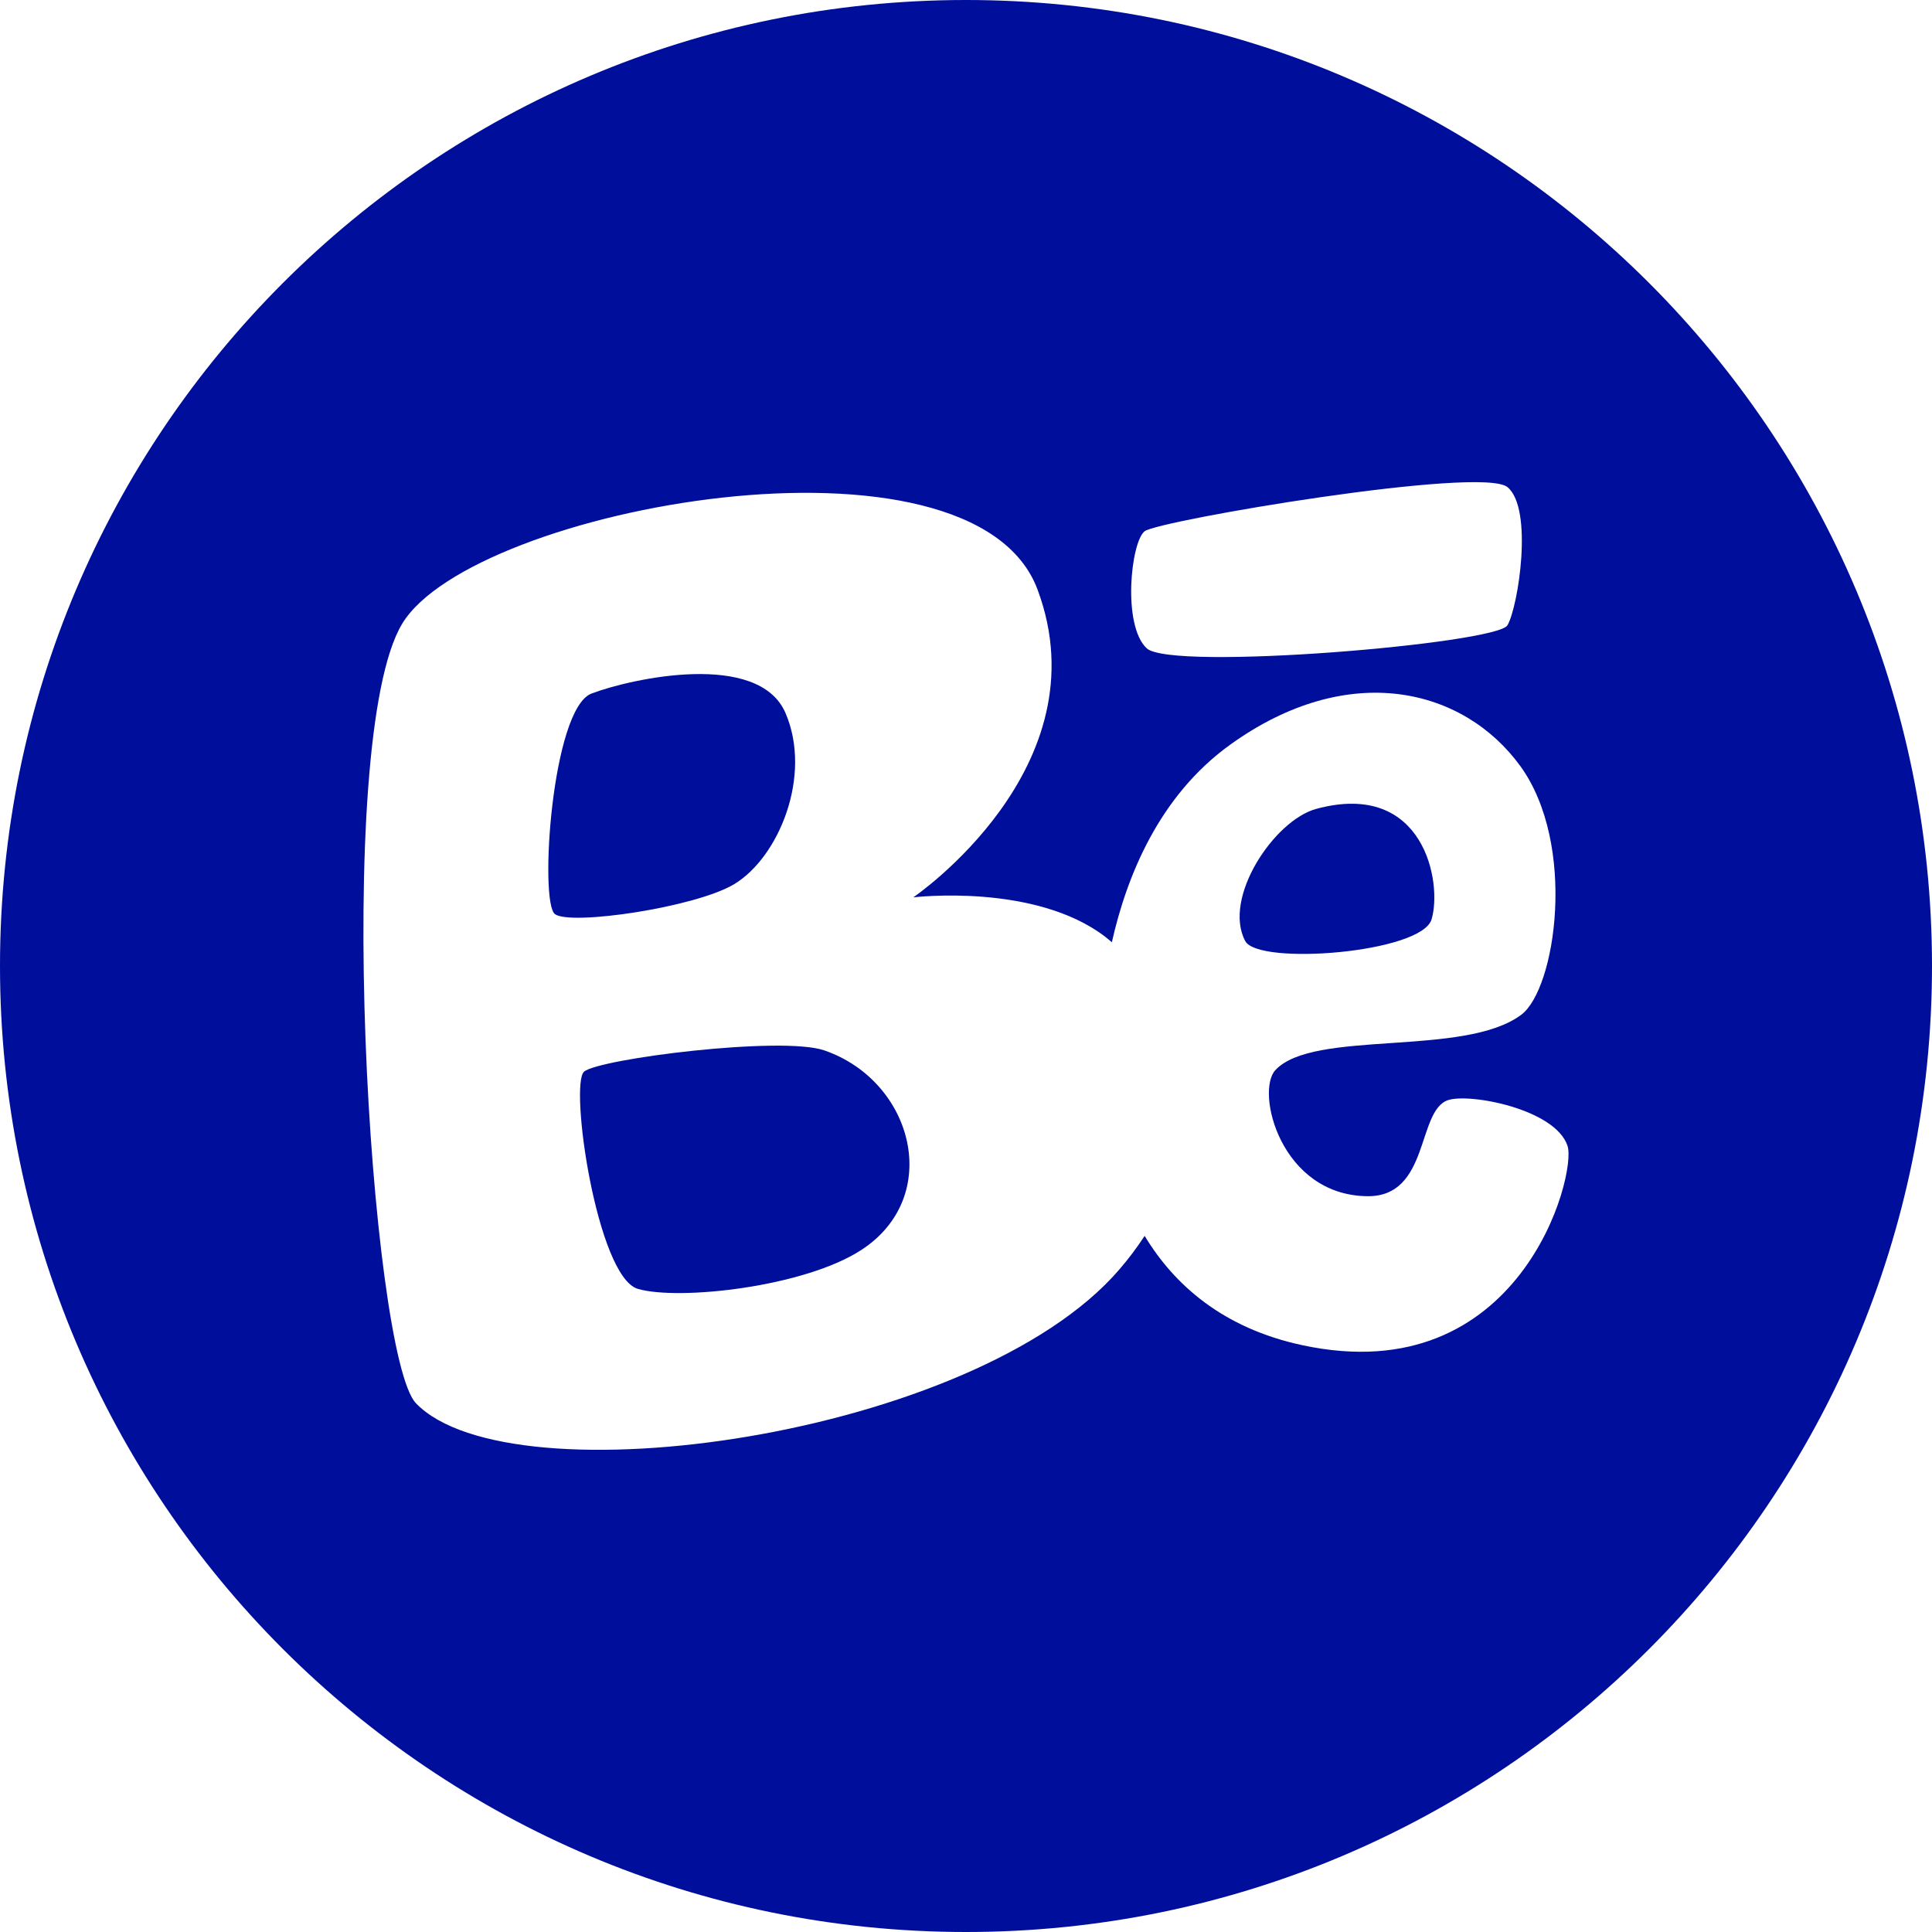 <?xml version="1.0" encoding="utf-8"?>
<!-- Generator: Adobe Illustrator 16.0.4, SVG Export Plug-In . SVG Version: 6.00 Build 0)  -->
<!DOCTYPE svg PUBLIC "-//W3C//DTD SVG 1.1//EN" "http://www.w3.org/Graphics/SVG/1.1/DTD/svg11.dtd">
<svg version="1.1" fill="rgb(0, 14, 156)" xmlns="http://www.w3.org/2000/svg" xmlns:xlink="http://www.w3.org/1999/xlink" x="0px" y="0px"
	 width="32px" height="32px" viewBox="0 0 32 32" enable-background="new 0 0 32 32" xml:space="preserve">
<g id="Fondo_1_" display="none">
	<rect id="Fondo" x="-785.951" y="-1275.522" display="inline" fill="#FB6E92" width="1000" height="2438.351"/>
</g>
<g id="Guias">
</g>
<g id="Icons">
	<g display="none" opacity="0.2">
		<path display="inline" fill="#FFFFFF" d="M-375.941,200.998c-11.282,3.636-35.885,28.281-38.51,36.152
			c-2.621,7.852,12.065,36.154,18.865,37.705c6.793,1.59,56.584-20.436,58.154-28.283
			C-335.861,238.701-364.659,197.318-375.941,200.998z"/>
		<path display="inline" fill="#FFFFFF" d="M-272.973,120.84c-10.498,0.494-88.546,59.727-88.034,69.146
			c0.519,9.423,29.36,46.629,37.729,47.951c8.363,1.301,70.221-78.342,72.307-88.814
			C-248.885,138.627-262.501,120.301-272.973,120.84z"/>
		<path display="inline" fill="#FFFFFF" d="M41.962-165.604c-10.933-15.145-35.498-16.26-56.115-3.016
			c-7.87-4.009-17.023-7.233-27.767-9.215c0,0-391.393,317.515-477.854,378.833c0,0-3.302,7.003-8.776,18.406
			c98.109,68.716,86.957,120.568,86.957,120.568c-27.149-66.916-95.885-102.037-95.905-102.037
			c-24.626,50.699-68.835,139.308-92.308,172.114c0,0-0.04,18.016,22.025,29.48c0,0,150.072-101.024,193.329-109.64
			c0,0,23.883-23.283,60.697-58.922c-20.121,10.309-43.197,20.062-52.827,20.659c-16.772,1.054-36.153-39.437-34.583-53.776
			c1.57-14.338,153.521-139.574,176.038-137.983c22.54,1.569,29.875,22.518,30.414,37.725c0.205,6.548-13.655,26.546-30.414,48.013
			C-151.867,76.938-8.943-58.237,31.959-88.235c0,0,0.414-10.661-3.141-24.688C46.504-128.272,52.518-150.937,41.962-165.604z
			 M-573.442,416.992c0,0-2.542-32.479-33.638-43.818C-607.08,373.174-554.852,349.539-573.442,416.992z"/>
	</g>
	<path display="none" opacity="0.5" fill="#71C8EA" enable-background="new    " d="M995.104,150.654l3.334,3.334
		c0,0,17-13.666,32.5-11.834c0,0,21-27.998,50-37.832c0,0,17.666-9.834,7.166-30.668c-10.5-20.832-24.326-12.937-31.166-8
		c-9.584,6.916-39.771,40.322-51.5,56.334C1005.438,121.988,1008.938,138.322,995.104,150.654z"/>
	<g>
		<path d="M23.711,15.228c0.182-0.604-0.121-2.313-1.908-1.831c-0.699,0.188-1.557,1.476-1.178,2.19
			C20.843,15.996,23.544,15.784,23.711,15.228z"/>
		<path d="M13.654,17.398c-0.706-0.244-3.733,0.138-3.98,0.352c-0.246,0.214,0.212,3.396,0.891,3.598
			c0.678,0.197,2.753-0.029,3.7-0.644C15.627,19.82,15.129,17.907,13.654,17.398z"/>
		<path d="M12.163,14.643c0.739-0.448,1.293-1.798,0.847-2.834c-0.447-1.035-2.551-0.573-3.212-0.322
			c-0.66,0.251-0.869,3.46-0.606,3.654C9.454,15.334,11.523,15.029,12.163,14.643z"/>
		<path d="M16,0C7.164,0,0,7.164,0,16c0,8.837,7.164,16,16,16s16-7.163,16-16C32,7.164,24.836,0,16,0z M18.959,8.799
			c0.229-0.178,5.577-1.087,6.009-0.731c0.433,0.356,0.179,1.983,0,2.289c-0.178,0.305-5.567,0.762-5.975,0.381
			C18.586,10.357,18.73,8.977,18.959,8.799z M21.572,22.281c-1.322-0.283-2.127-1.006-2.613-1.811
			c-0.123,0.188-0.264,0.377-0.424,0.562c-2.394,2.775-10.067,3.844-11.644,2.212C6.134,22.463,5.493,12.262,6.662,10.33
			c1.17-1.933,9.455-3.448,10.525-0.56c1.094,2.948-2.06,5.093-2.06,5.093s2.009-0.243,3.179,0.653
			c0.036,0.028,0.073,0.059,0.11,0.09c0.245-1.091,0.782-2.426,1.963-3.274c1.958-1.407,3.863-0.939,4.804,0.359
			c0.938,1.297,0.588,3.69,0.012,4.118c-0.946,0.705-3.444,0.236-4.071,0.916c-0.331,0.356,0.084,2.07,1.522,2.088
			c1.033,0.012,0.82-1.41,1.334-1.59c0.352-0.123,1.779,0.143,1.983,0.756C26.122,19.453,25.184,23.055,21.572,22.281z"/>
	</g>
</g>
</svg>
